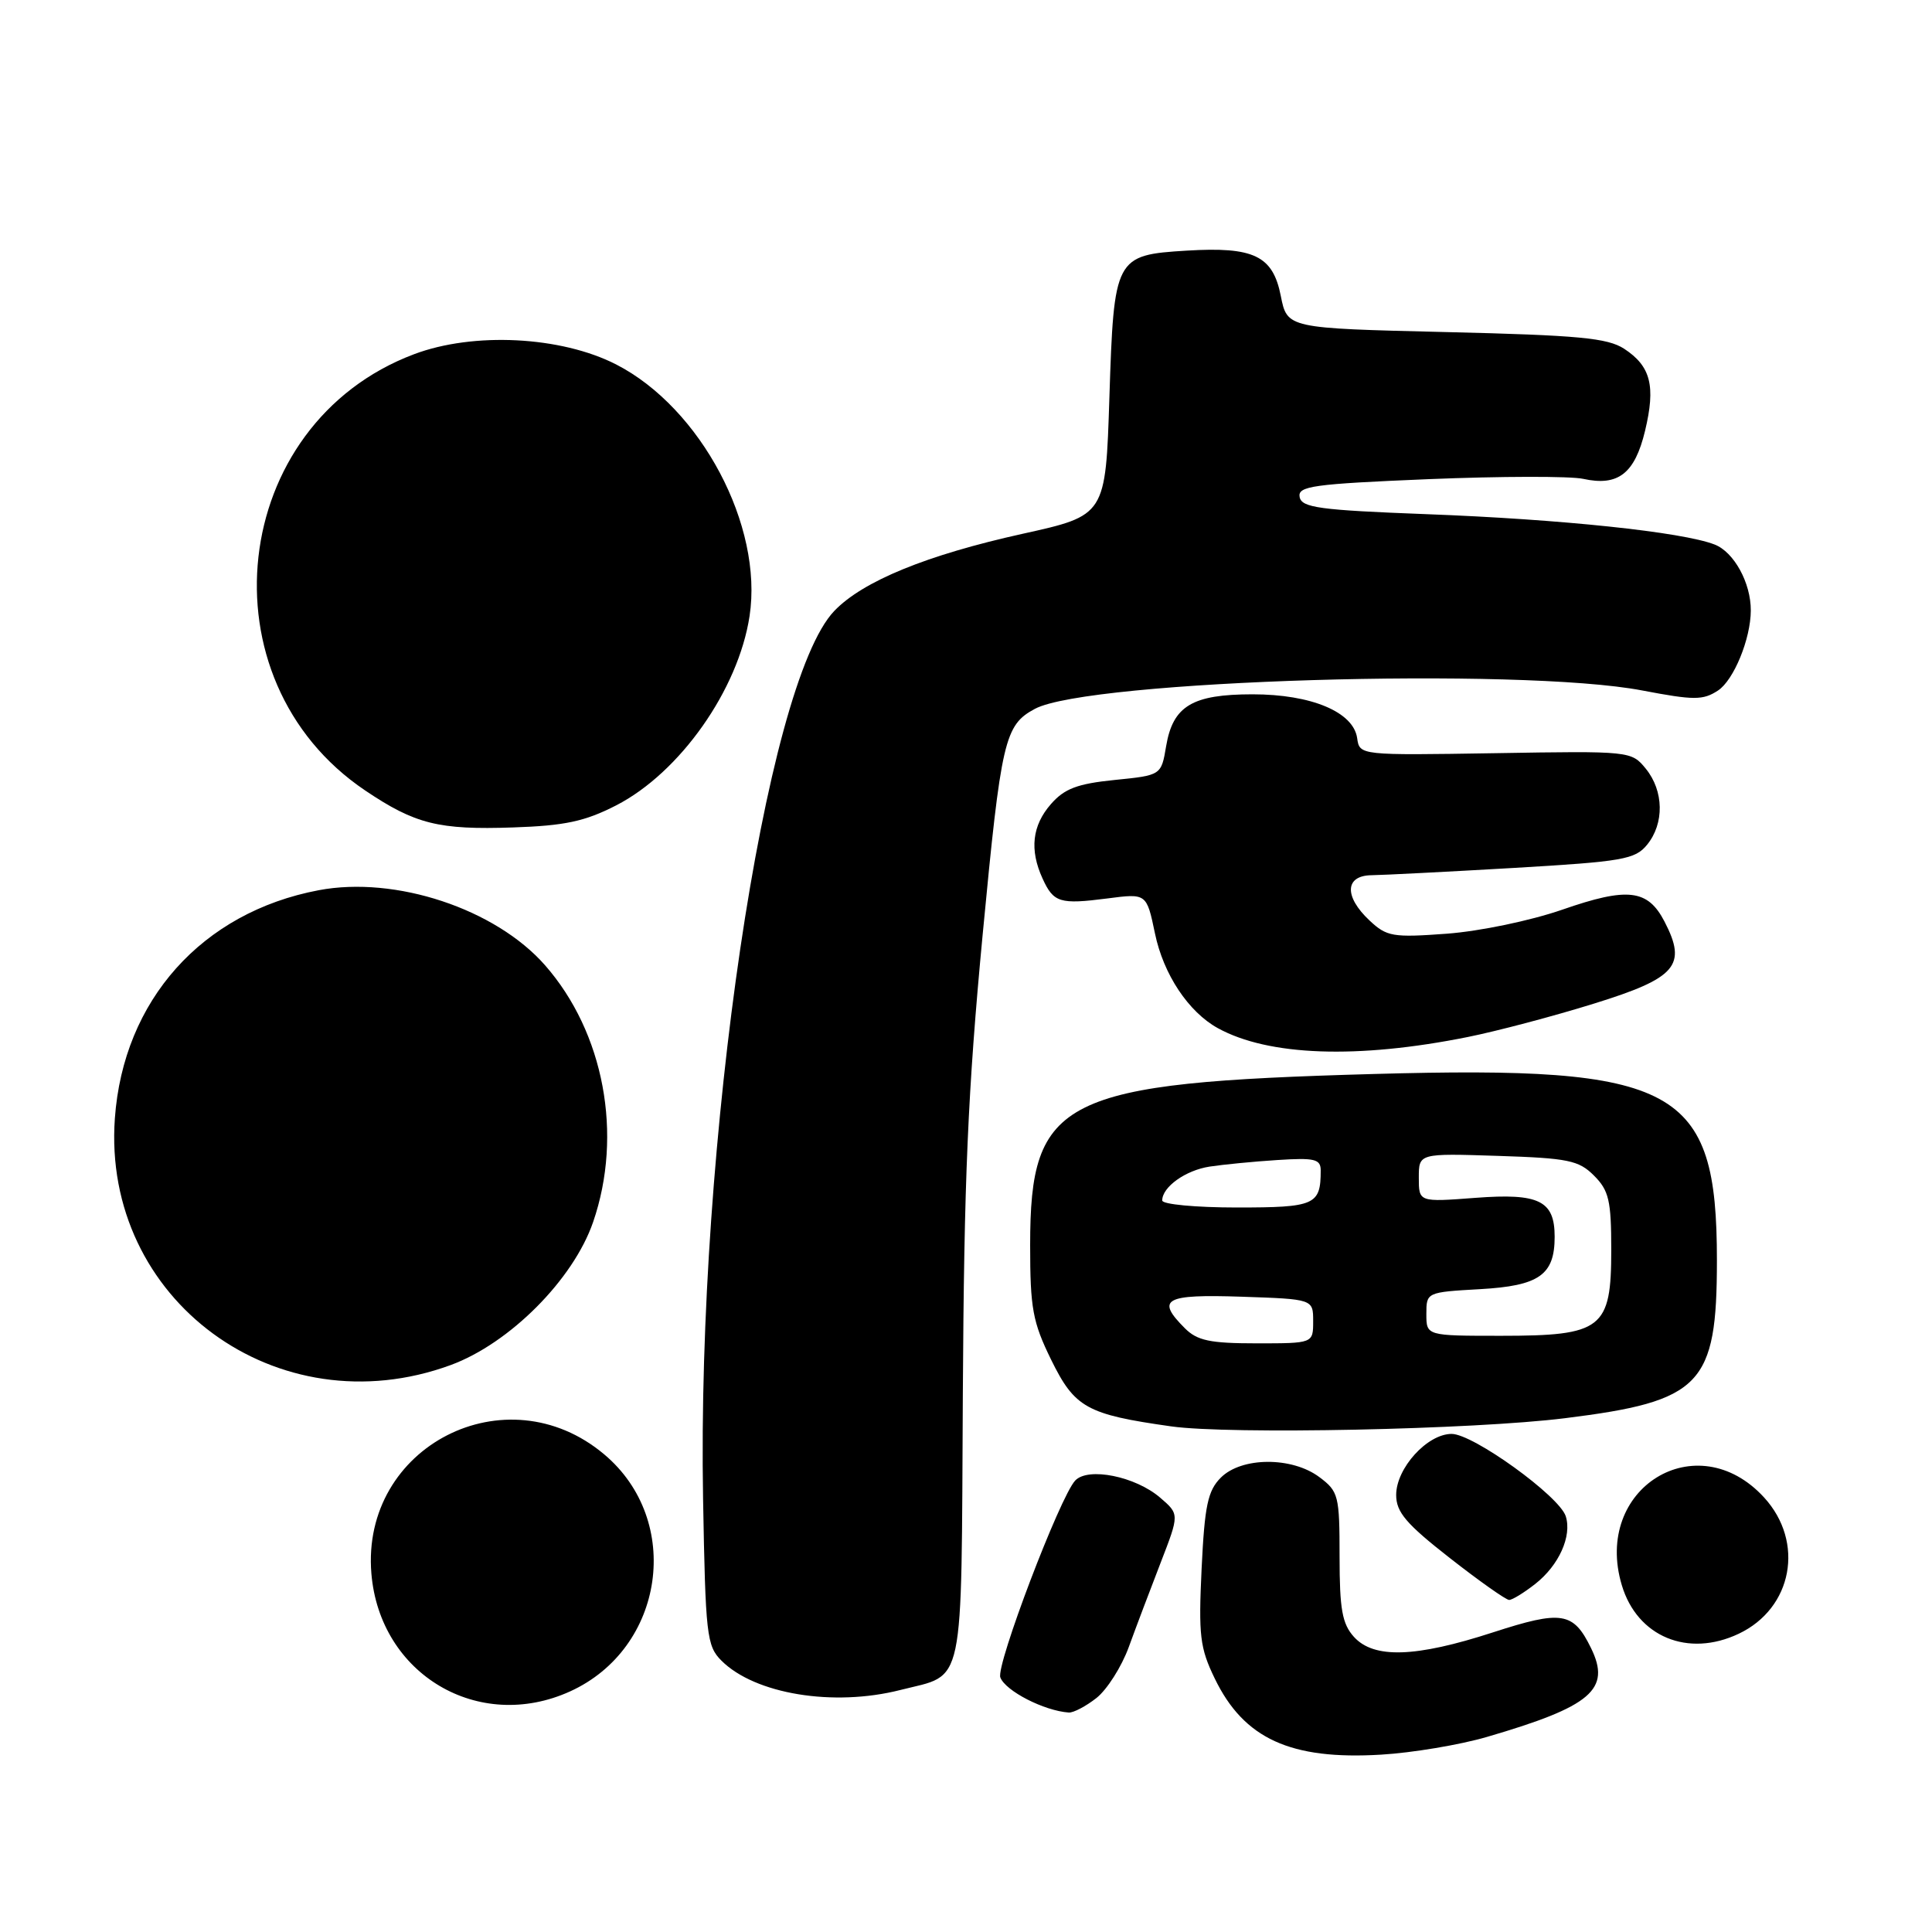 <?xml version="1.0" encoding="UTF-8" standalone="no"?>
<!DOCTYPE svg PUBLIC "-//W3C//DTD SVG 1.1//EN" "http://www.w3.org/Graphics/SVG/1.1/DTD/svg11.dtd" >
<svg xmlns="http://www.w3.org/2000/svg" xmlns:xlink="http://www.w3.org/1999/xlink" version="1.1" viewBox="0 0 256 256">
 <g >
 <path fill="currentColor"
d=" M 197.00 230.16 C 210.88 226.11 213.51 223.86 210.81 218.36 C 208.47 213.58 206.94 213.34 197.82 216.30 C 187.57 219.63 182.04 219.81 179.40 216.89 C 177.85 215.17 177.50 213.24 177.50 206.26 C 177.50 198.17 177.36 197.62 174.83 195.73 C 171.19 193.00 164.52 193.04 161.77 195.79 C 160.04 197.52 159.62 199.48 159.22 207.84 C 158.80 216.70 158.99 218.35 160.96 222.41 C 164.82 230.39 171.00 233.22 183.00 232.50 C 187.12 232.26 193.43 231.20 197.00 230.16 Z  M 145.29 224.99 C 146.69 223.88 148.62 220.85 149.57 218.24 C 150.52 215.63 152.42 210.61 153.79 207.07 C 156.28 200.64 156.28 200.64 153.73 198.45 C 150.46 195.63 144.18 194.36 142.47 196.18 C 140.45 198.33 131.94 220.69 132.55 222.27 C 133.24 224.07 138.35 226.69 141.62 226.92 C 142.23 226.96 143.88 226.10 145.29 224.99 Z  M 75.54 224.12 C 88.08 218.42 90.52 201.50 80.06 192.71 C 67.08 181.78 47.81 191.64 49.21 208.50 C 50.32 221.87 63.41 229.63 75.54 224.12 Z  M 119.31 223.93 C 127.94 221.74 127.36 224.49 127.58 184.75 C 127.74 156.18 128.24 144.63 130.21 123.81 C 132.67 97.97 133.11 96.08 137.14 93.92 C 144.26 90.12 201.39 88.39 217.60 91.49 C 224.47 92.80 225.65 92.80 227.64 91.50 C 229.73 90.13 231.98 84.65 231.99 80.90 C 232.01 77.24 229.76 73.14 227.19 72.15 C 222.91 70.49 206.87 68.80 189.01 68.13 C 174.83 67.59 172.48 67.27 172.21 65.86 C 171.93 64.41 173.94 64.13 189.29 63.49 C 198.85 63.10 208.07 63.08 209.78 63.45 C 214.41 64.47 216.62 62.75 217.98 57.08 C 219.40 51.15 218.74 48.53 215.22 46.22 C 213.01 44.78 209.21 44.42 191.58 44.00 C 170.56 43.50 170.56 43.50 169.71 39.20 C 168.66 33.88 166.13 32.67 157.24 33.21 C 147.74 33.79 147.60 34.08 147.00 52.68 C 146.50 68.30 146.50 68.30 135.50 70.73 C 122.80 73.54 114.32 77.01 110.55 80.95 C 101.34 90.56 92.33 151.51 93.16 198.56 C 93.48 216.65 93.64 218.09 95.59 220.04 C 100.03 224.48 110.44 226.19 119.31 223.93 Z  M 230.39 216.48 C 237.53 213.10 239.16 204.33 233.75 198.42 C 224.83 188.69 211.04 197.19 214.90 210.05 C 216.94 216.88 223.67 219.67 230.39 216.48 Z  M 203.44 209.87 C 206.57 207.41 208.31 203.54 207.47 200.91 C 206.62 198.24 195.21 190.00 192.35 190.00 C 189.12 190.00 185.00 194.54 185.00 198.09 C 185.00 200.37 186.32 201.92 192.10 206.44 C 196.01 209.50 199.55 212.00 199.97 212.00 C 200.39 212.00 201.95 211.04 203.44 209.87 Z  M 207.36 187.92 C 225.45 185.67 227.50 183.54 227.50 167.00 C 227.50 144.01 222.29 141.18 182.01 142.31 C 140.57 143.47 136.50 145.50 136.50 165.00 C 136.50 173.37 136.83 175.17 139.29 180.19 C 142.41 186.54 144.00 187.42 155.17 189.00 C 162.91 190.10 195.25 189.43 207.36 187.92 Z  M 59.71 180.88 C 67.53 178.01 75.97 169.54 78.59 161.93 C 82.58 150.35 80.04 136.81 72.22 127.90 C 65.65 120.42 52.40 116.03 42.22 117.96 C 26.75 120.89 16.34 132.55 15.22 148.19 C 13.50 172.21 36.76 189.30 59.71 180.88 Z  M 194.48 137.41 C 198.32 136.64 205.86 134.65 211.22 132.98 C 222.14 129.59 223.57 127.93 220.56 122.12 C 218.34 117.83 215.68 117.52 207.00 120.54 C 202.78 122.00 196.10 123.39 191.72 123.72 C 184.54 124.25 183.75 124.11 181.47 121.97 C 178.07 118.78 178.20 116.01 181.75 115.97 C 183.26 115.95 191.70 115.52 200.50 115.01 C 215.05 114.16 216.66 113.88 218.25 111.93 C 220.55 109.11 220.47 104.80 218.08 101.86 C 216.17 99.52 216.03 99.50 198.15 99.80 C 180.15 100.09 180.15 100.09 179.83 97.80 C 179.33 94.34 173.76 92.00 165.97 92.00 C 157.99 92.00 155.42 93.54 154.52 98.86 C 153.87 102.73 153.87 102.73 147.69 103.35 C 142.75 103.85 141.04 104.50 139.25 106.55 C 136.77 109.38 136.40 112.60 138.14 116.40 C 139.60 119.61 140.43 119.86 146.72 119.05 C 151.93 118.37 151.93 118.37 153.04 123.69 C 154.16 129.10 157.47 134.08 161.36 136.23 C 168.08 139.93 179.86 140.35 194.48 137.41 Z  M 81.64 106.72 C 90.09 102.38 97.83 91.40 99.32 81.64 C 101.15 69.66 92.86 54.04 81.64 48.29 C 74.33 44.55 62.74 43.96 54.85 46.94 C 30.34 56.18 26.56 90.05 48.40 104.75 C 55.01 109.20 58.13 109.98 68.00 109.64 C 74.85 109.41 77.50 108.84 81.64 106.72 Z  M 157.00 176.00 C 153.13 172.13 154.29 171.48 164.50 171.82 C 174.00 172.14 174.00 172.14 174.00 175.07 C 174.00 178.00 174.00 178.00 166.50 178.00 C 160.33 178.00 158.64 177.64 157.00 176.00 Z  M 189.00 174.11 C 189.00 171.24 189.03 171.22 196.11 170.82 C 203.95 170.38 206.00 168.94 206.00 163.88 C 206.00 159.09 203.94 158.08 195.51 158.72 C 188.00 159.29 188.00 159.29 188.00 156.05 C 188.00 152.82 188.00 152.82 198.47 153.16 C 207.79 153.46 209.20 153.75 211.22 155.78 C 213.19 157.75 213.50 159.08 213.50 165.62 C 213.50 176.08 212.32 177.00 198.89 177.00 C 189.00 177.00 189.00 177.00 189.00 174.11 Z  M 154.00 159.07 C 154.00 157.28 157.09 155.07 160.28 154.58 C 162.05 154.31 166.09 153.91 169.25 153.71 C 174.20 153.39 175.00 153.58 175.00 155.09 C 175.00 159.67 174.26 160.00 163.89 160.00 C 158.45 160.00 154.00 159.58 154.00 159.07 Z "/>
</g>
</svg>